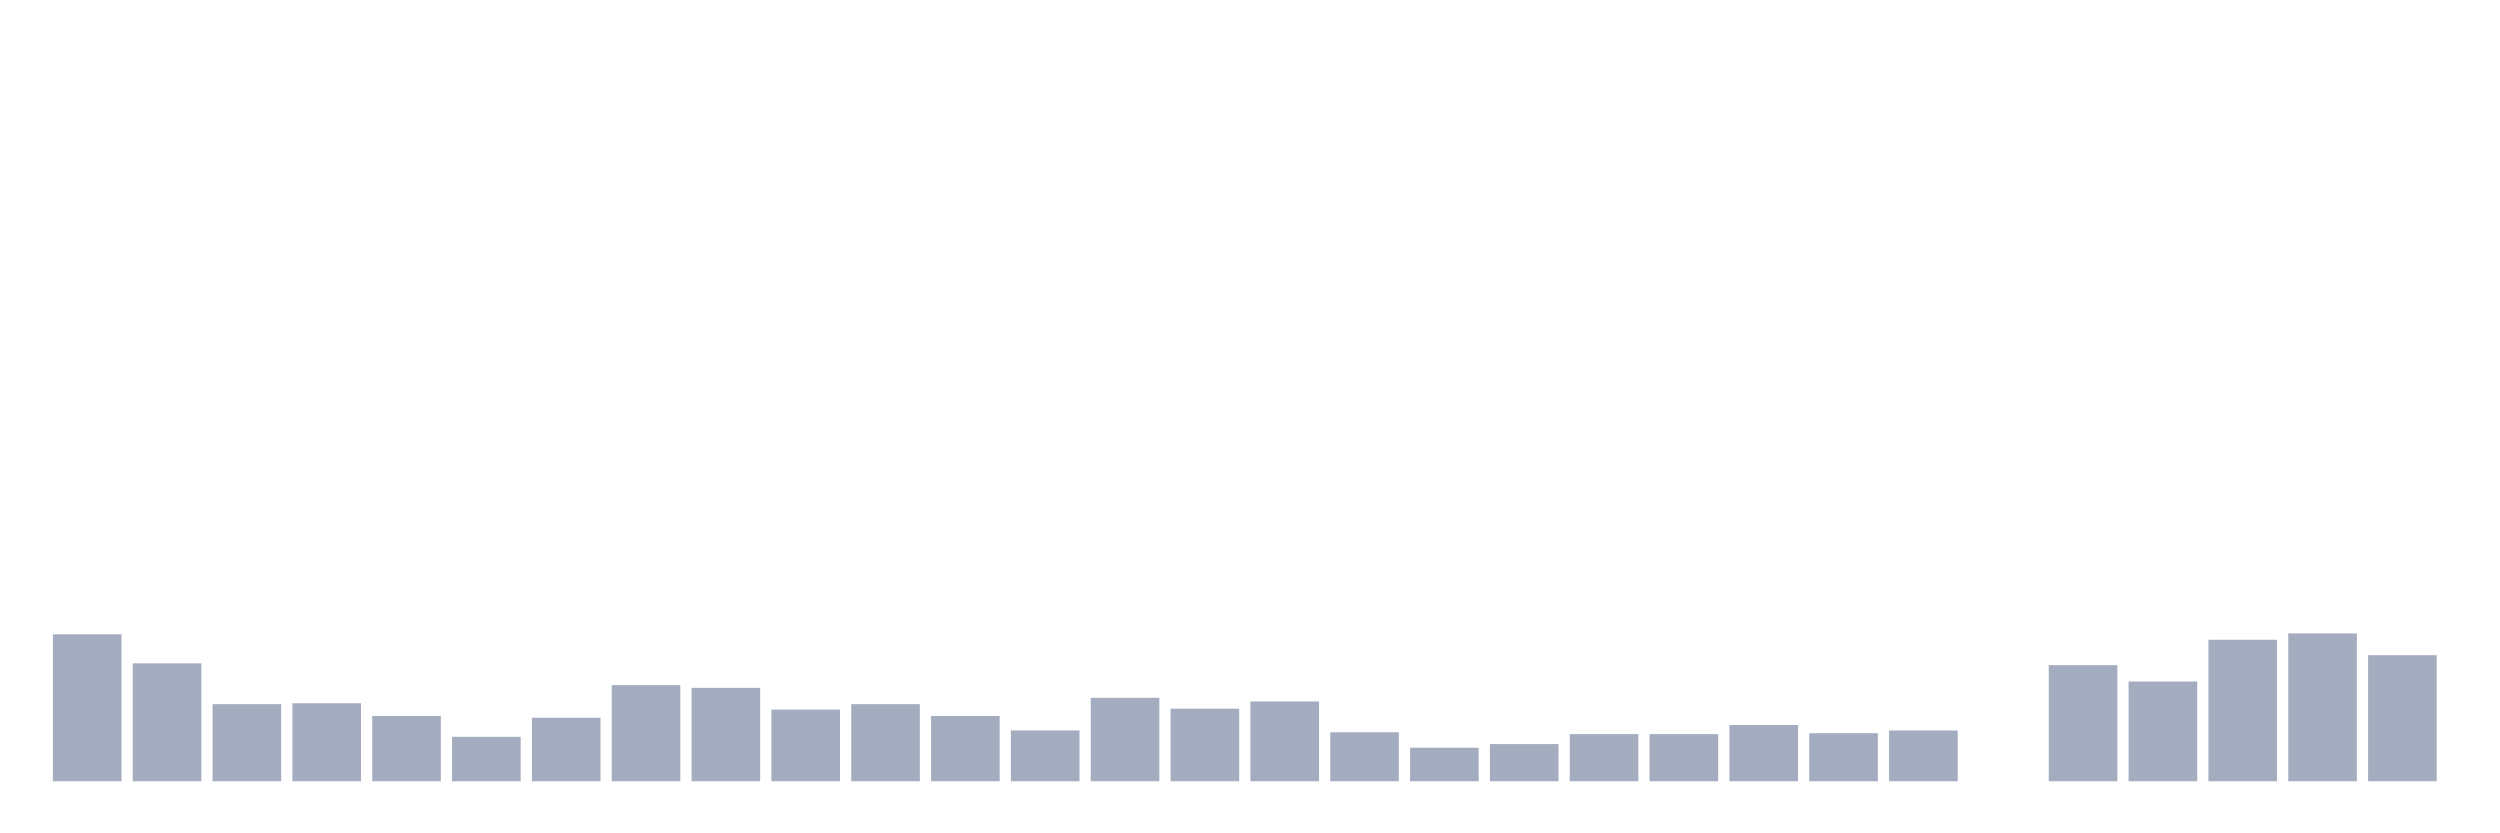 <svg xmlns="http://www.w3.org/2000/svg" viewBox="0 0 480 160"><g transform="translate(10,10)"><rect class="bar" x="0.153" width="13.175" y="111.791" height="28.209" fill="rgb(164,173,192)"></rect><rect class="bar" x="15.482" width="13.175" y="117.363" height="22.637" fill="rgb(164,173,192)"></rect><rect class="bar" x="30.81" width="13.175" y="125.199" height="14.801" fill="rgb(164,173,192)"></rect><rect class="bar" x="46.138" width="13.175" y="125.025" height="14.975" fill="rgb(164,173,192)"></rect><rect class="bar" x="61.466" width="13.175" y="127.463" height="12.537" fill="rgb(164,173,192)"></rect><rect class="bar" x="76.794" width="13.175" y="131.468" height="8.532" fill="rgb(164,173,192)"></rect><rect class="bar" x="92.123" width="13.175" y="127.811" height="12.189" fill="rgb(164,173,192)"></rect><rect class="bar" x="107.451" width="13.175" y="121.542" height="18.458" fill="rgb(164,173,192)"></rect><rect class="bar" x="122.779" width="13.175" y="122.065" height="17.935" fill="rgb(164,173,192)"></rect><rect class="bar" x="138.107" width="13.175" y="126.244" height="13.756" fill="rgb(164,173,192)"></rect><rect class="bar" x="153.436" width="13.175" y="125.199" height="14.801" fill="rgb(164,173,192)"></rect><rect class="bar" x="168.764" width="13.175" y="127.463" height="12.537" fill="rgb(164,173,192)"></rect><rect class="bar" x="184.092" width="13.175" y="130.249" height="9.751" fill="rgb(164,173,192)"></rect><rect class="bar" x="199.42" width="13.175" y="123.98" height="16.02" fill="rgb(164,173,192)"></rect><rect class="bar" x="214.748" width="13.175" y="126.07" height="13.93" fill="rgb(164,173,192)"></rect><rect class="bar" x="230.077" width="13.175" y="124.677" height="15.323" fill="rgb(164,173,192)"></rect><rect class="bar" x="245.405" width="13.175" y="130.597" height="9.403" fill="rgb(164,173,192)"></rect><rect class="bar" x="260.733" width="13.175" y="133.557" height="6.443" fill="rgb(164,173,192)"></rect><rect class="bar" x="276.061" width="13.175" y="132.861" height="7.139" fill="rgb(164,173,192)"></rect><rect class="bar" x="291.39" width="13.175" y="130.945" height="9.055" fill="rgb(164,173,192)"></rect><rect class="bar" x="306.718" width="13.175" y="130.945" height="9.055" fill="rgb(164,173,192)"></rect><rect class="bar" x="322.046" width="13.175" y="129.204" height="10.796" fill="rgb(164,173,192)"></rect><rect class="bar" x="337.374" width="13.175" y="130.771" height="9.229" fill="rgb(164,173,192)"></rect><rect class="bar" x="352.702" width="13.175" y="130.249" height="9.751" fill="rgb(164,173,192)"></rect><rect class="bar" x="368.031" width="13.175" y="140" height="0" fill="rgb(164,173,192)"></rect><rect class="bar" x="383.359" width="13.175" y="117.711" height="22.289" fill="rgb(164,173,192)"></rect><rect class="bar" x="398.687" width="13.175" y="120.846" height="19.154" fill="rgb(164,173,192)"></rect><rect class="bar" x="414.015" width="13.175" y="112.836" height="27.164" fill="rgb(164,173,192)"></rect><rect class="bar" x="429.344" width="13.175" y="111.617" height="28.383" fill="rgb(164,173,192)"></rect><rect class="bar" x="444.672" width="13.175" y="115.796" height="24.204" fill="rgb(164,173,192)"></rect></g></svg>